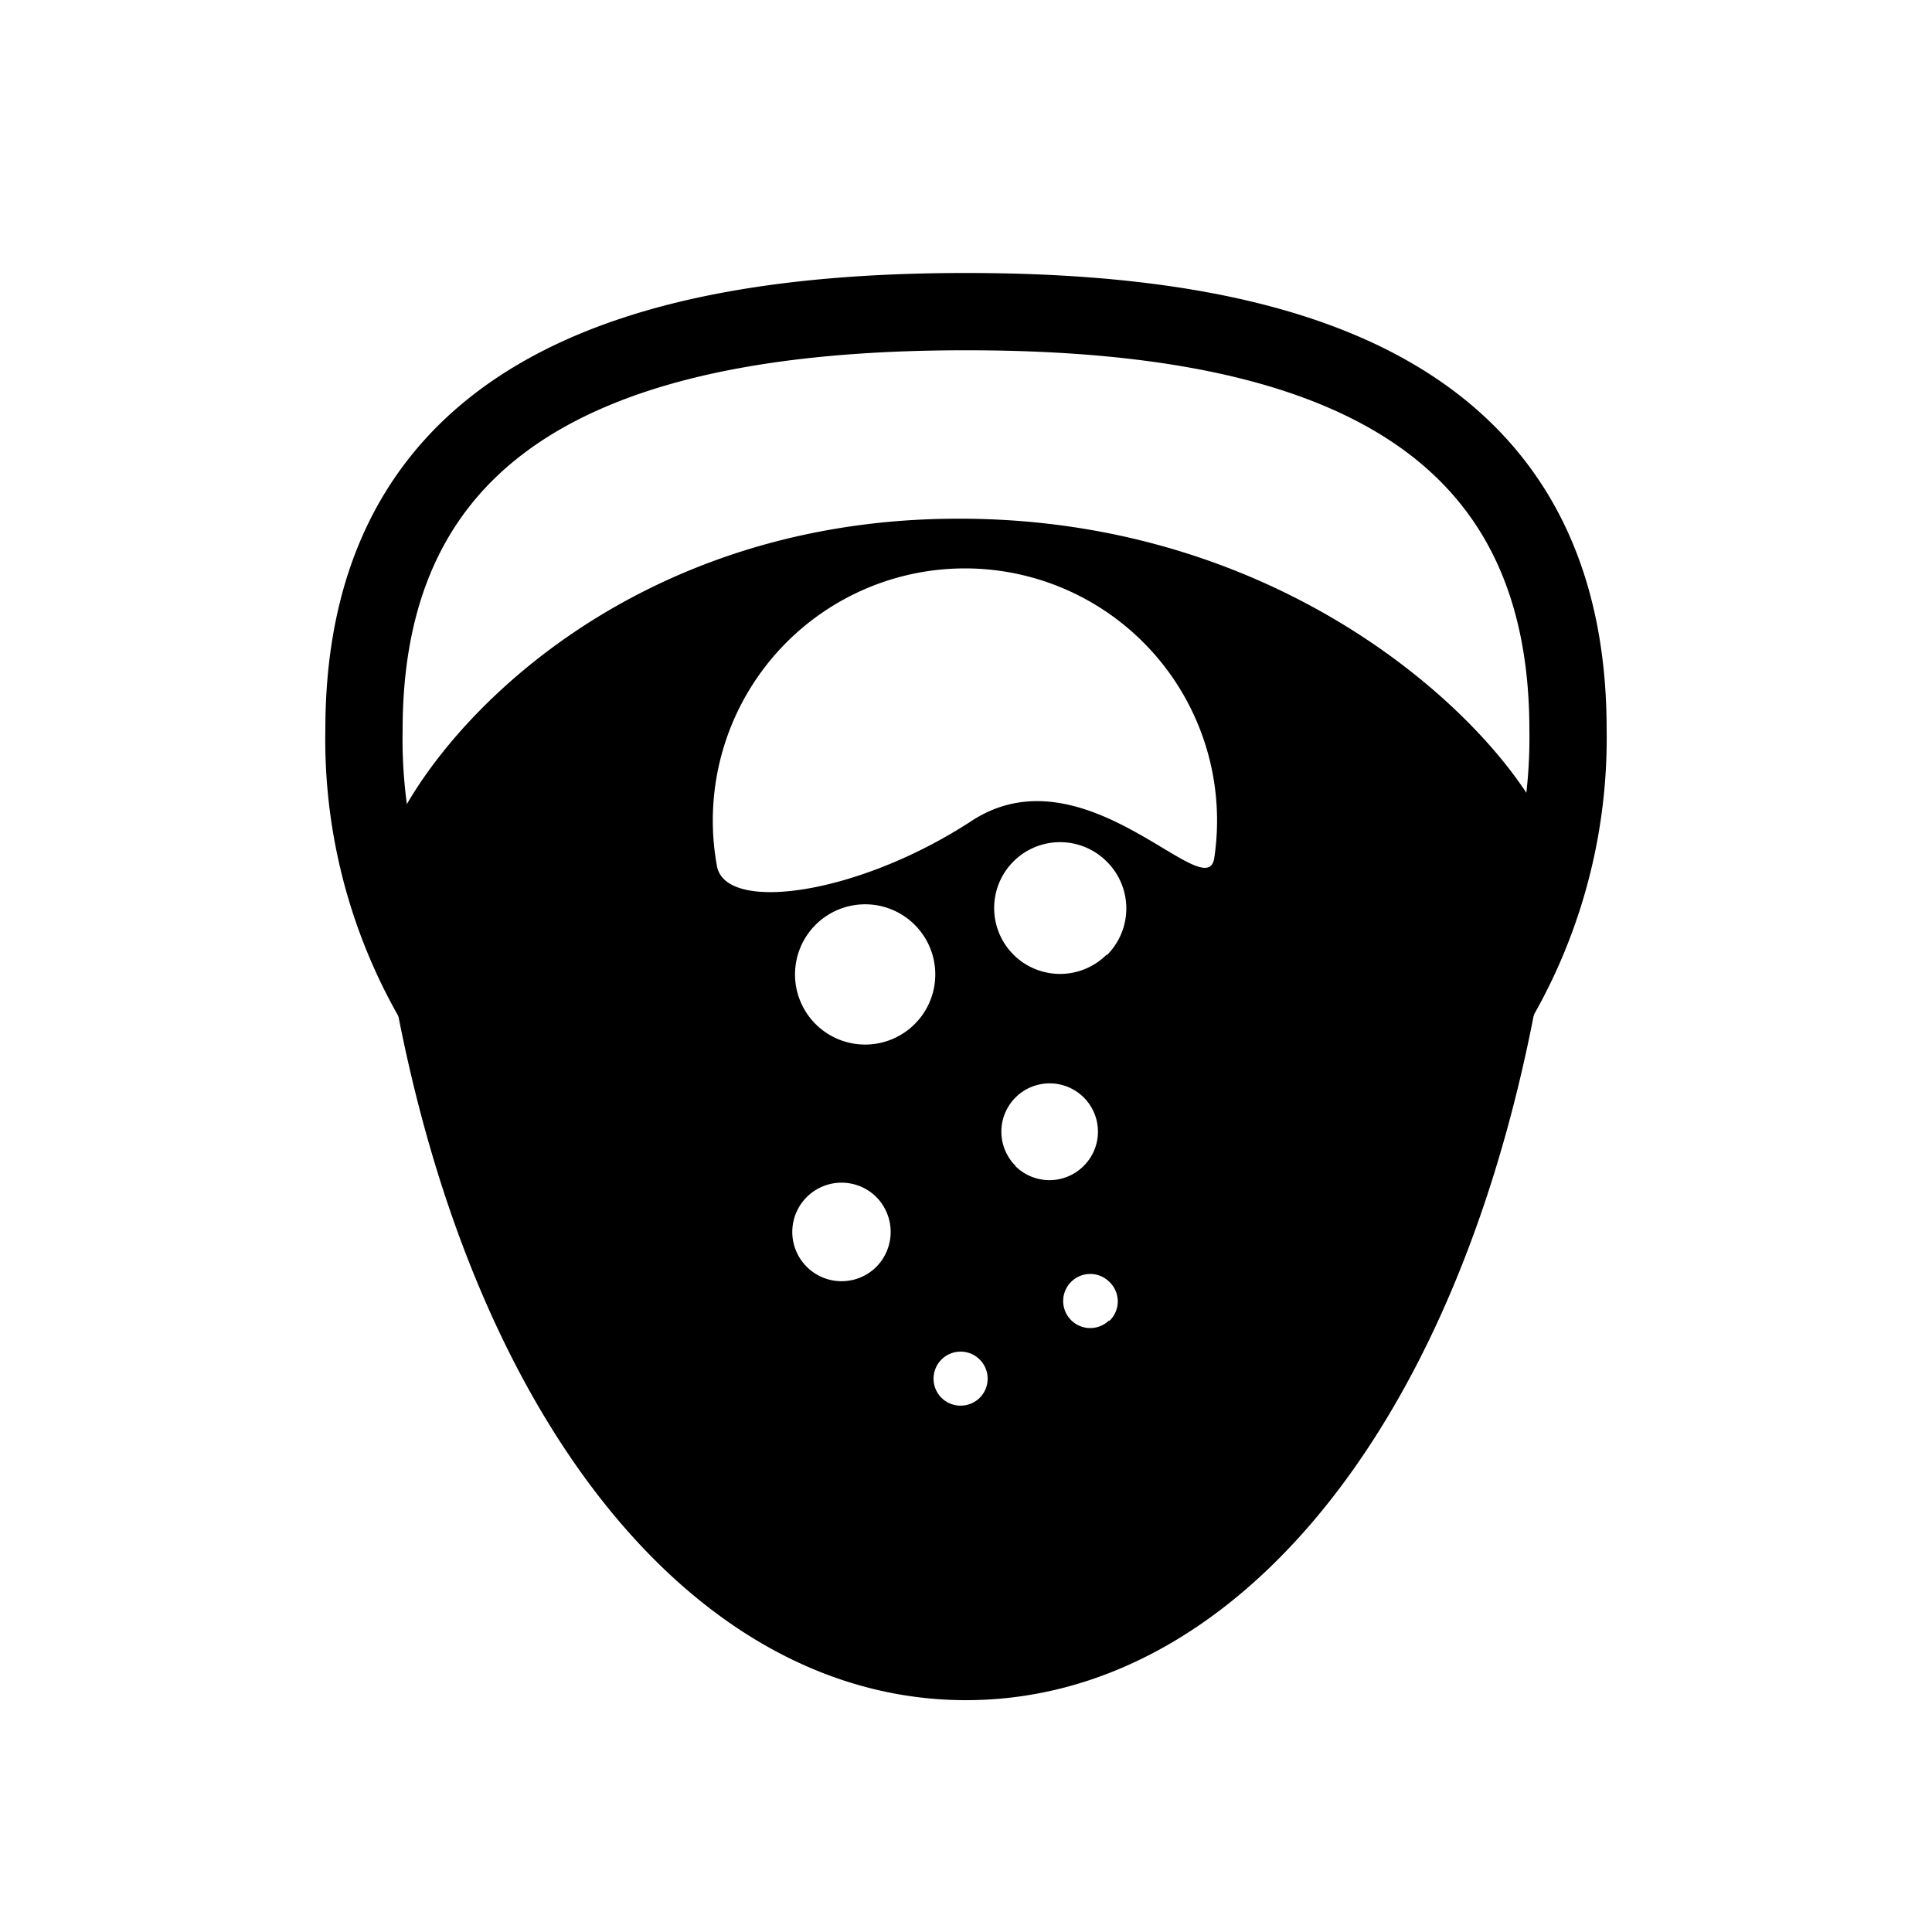 <svg id="Layer_1" data-name="Layer 1" xmlns="http://www.w3.org/2000/svg" viewBox="0 0 100 100"><defs><style>.cls-1{fill:none;stroke:#000;stroke-miterlimit:10;stroke-width:4px;}</style></defs><path class="cls-1" d="M29.19,59.53A27,27,0,0,1,18.84,37.77c0-17.21,14-21.64,31.16-21.64s31.16,4.43,31.16,21.64A27.08,27.08,0,0,1,72,58.51"/><path d="M49.16,26.85C29.21,27.07,19.1,42,19.59,46.08,22.72,71.74,35.15,88,50,88c15.06,0,27.63-16.68,30.53-43C81,41.25,69.39,26.61,49.16,26.85Zm-3.8,38.72a2.55,2.55,0,1,1,0-3.61A2.57,2.57,0,0,1,45.36,65.57ZM42.21,53a3.63,3.63,0,1,1,5.14,0A3.63,3.63,0,0,1,42.21,53Zm8.51,19.34a1.41,1.41,0,0,1-2,0,1.4,1.4,0,1,1,2,0Zm1.84-12a2.5,2.5,0,1,1,3.54,0A2.5,2.5,0,0,1,52.56,60.36Zm4.85,8a1.4,1.4,0,1,1,0-2A1.39,1.39,0,0,1,57.41,68.38Zm-.13-18.93a3.41,3.41,0,1,1,0-4.82A3.41,3.41,0,0,1,57.28,49.45Zm5.57-5c-.39,2.59-6.7-5.75-12.56-1.92s-12.73,4.79-13.18,2.34a13.05,13.05,0,1,1,25.74-.42Z"/></svg>